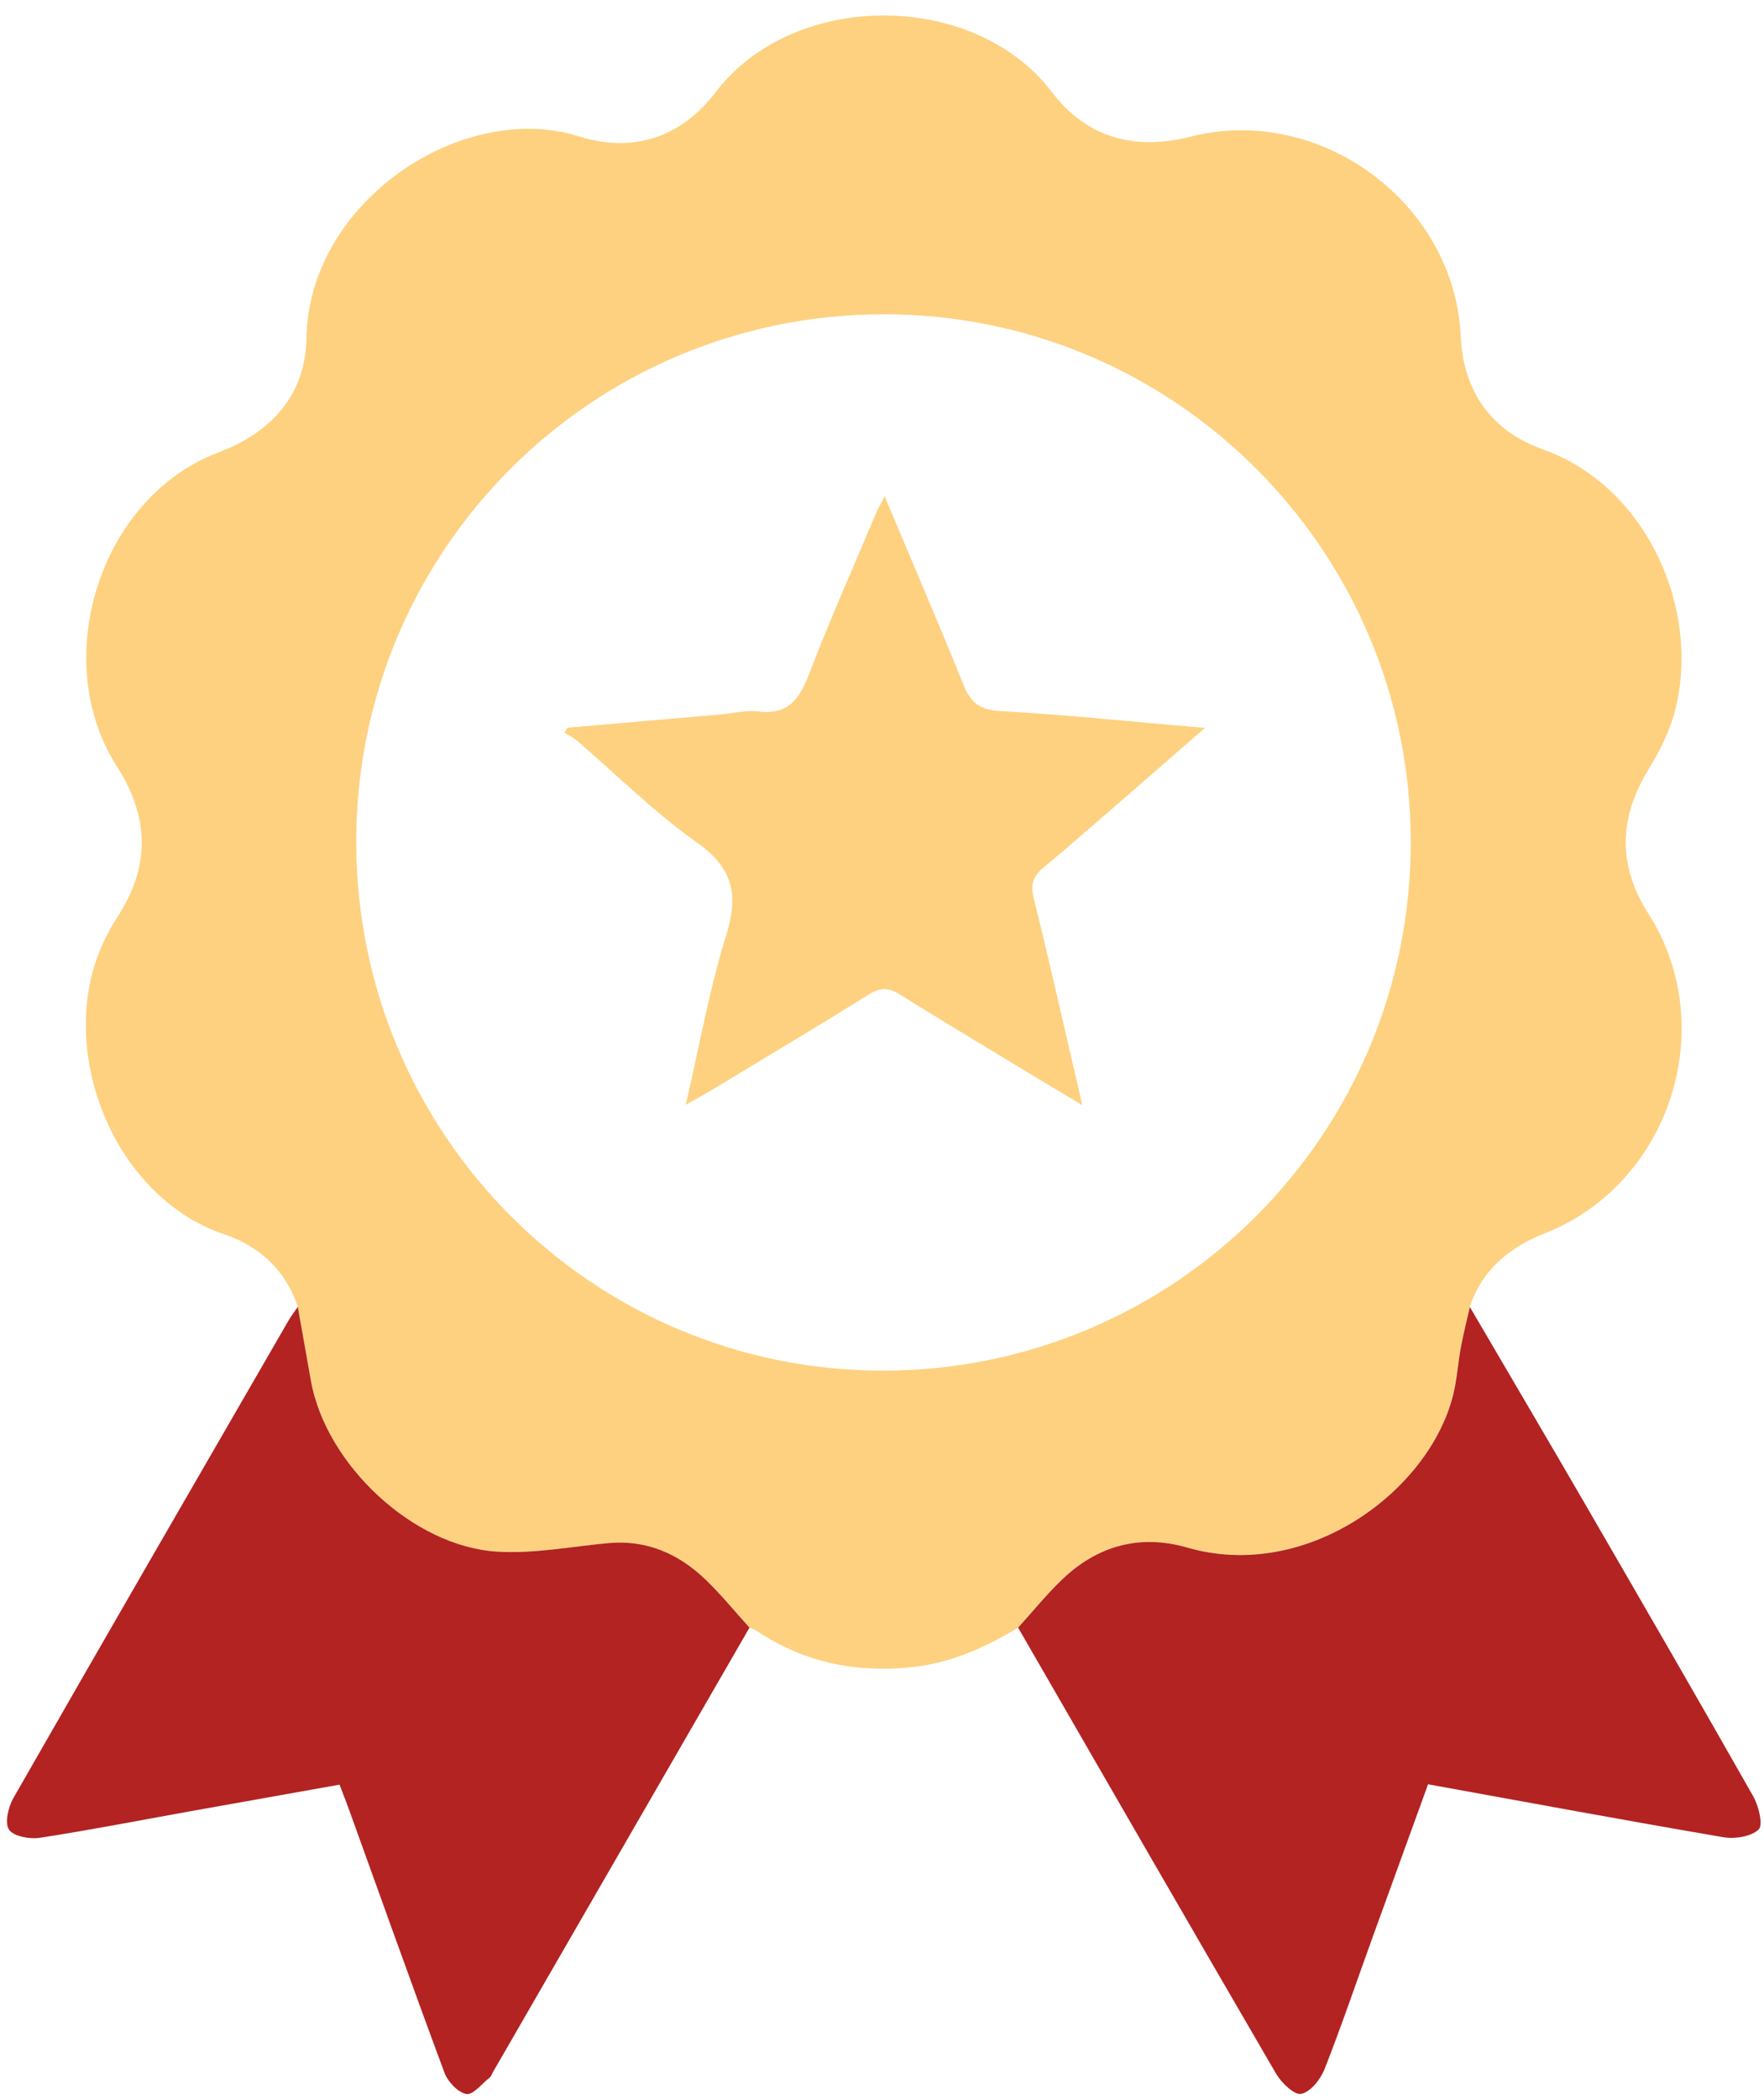 <svg width="58" height="69" viewBox="0 0 58 69" fill="none" xmlns="http://www.w3.org/2000/svg">
<g id="&#208;&#180;&#208;&#190;&#209;&#129;&#209;&#130;&#208;&#176;&#208;&#178;&#208;&#186;&#208;&#176; &#208;&#177;&#209;&#128;&#208;&#181;&#208;&#189;&#208;&#180;&#208;&#190;&#208;&#178;" clip-path="url(#clip0_252_387)">
<g id="b">
<g id="c">
<g id="Group">
<path id="Vector" d="M33.474 53.503C32.384 54.164 31.25 54.673 29.953 54.806C28.118 54.992 26.431 54.643 24.89 53.617C24.816 53.568 24.726 53.54 24.643 53.503C24.164 52.975 23.713 52.416 23.201 51.924C22.32 51.078 21.273 50.609 20.016 50.723C18.79 50.834 17.554 51.078 16.34 51.004C13.563 50.831 10.706 48.125 10.221 45.385C10.076 44.576 9.934 43.767 9.792 42.958C9.391 41.75 8.532 40.965 7.37 40.573C3.865 39.39 1.99 34.908 3.179 31.523C3.352 31.029 3.599 30.547 3.883 30.105C4.955 28.446 4.896 26.834 3.84 25.188C1.718 21.873 3.108 16.876 6.623 15.115C7.012 14.921 7.438 14.791 7.824 14.59C9.233 13.864 10.052 12.697 10.076 11.118C10.147 6.627 15.191 3.276 19.037 4.483C20.819 5.043 22.398 4.517 23.534 3.026C26.092 -0.332 32.028 -0.329 34.586 3.026C35.744 4.545 37.319 4.956 39.154 4.49C43.417 3.409 47.831 6.686 48.028 11.05C48.112 12.873 49.032 14.167 50.737 14.775C54.15 15.992 55.933 20.039 55.074 23.365C54.898 24.042 54.564 24.703 54.197 25.302C53.221 26.899 53.19 28.456 54.203 30.043C56.578 33.762 54.901 38.917 50.805 40.536C49.641 40.996 48.736 41.725 48.325 42.958C48.226 43.402 48.112 43.844 48.028 44.292C47.933 44.811 47.905 45.342 47.775 45.852C46.972 49.058 42.929 51.989 39.046 50.871C37.477 50.42 36.084 50.8 34.913 51.921C34.401 52.412 33.95 52.971 33.471 53.5L33.474 53.503ZM11.713 27.683C11.72 37.277 19.466 45.052 29.026 45.055C38.632 45.055 46.401 37.274 46.385 27.659C46.373 18.074 38.598 10.312 29.032 10.331C19.442 10.349 11.707 18.102 11.713 27.683Z" fill="#FED180"/>
<path id="Vector_2" d="M9.792 42.958C9.934 43.767 10.079 44.576 10.222 45.386C10.71 48.125 13.567 50.831 16.34 51.004C17.554 51.081 18.79 50.834 20.016 50.723C21.273 50.612 22.317 51.078 23.201 51.925C23.713 52.419 24.164 52.975 24.643 53.503C21.832 58.374 19.018 63.245 16.208 68.113C16.174 68.172 16.152 68.249 16.103 68.289C15.846 68.493 15.553 68.873 15.334 68.833C15.059 68.783 14.728 68.434 14.617 68.141C13.542 65.25 12.507 62.34 11.46 59.44C11.374 59.202 11.278 58.967 11.164 58.664C9.514 58.958 7.868 59.251 6.222 59.545C4.591 59.838 2.963 60.156 1.323 60.409C0.986 60.462 0.455 60.369 0.3 60.147C0.149 59.931 0.269 59.403 0.439 59.106C3.439 53.864 6.462 48.638 9.486 43.409C9.579 43.251 9.69 43.106 9.795 42.955L9.792 42.958Z" fill="#B22322"/>
<path id="Vector_3" d="M33.474 53.503C33.953 52.975 34.404 52.416 34.917 51.924C36.087 50.803 37.48 50.42 39.05 50.874C42.932 51.992 46.972 49.058 47.779 45.855C47.905 45.345 47.936 44.814 48.032 44.295C48.115 43.847 48.226 43.406 48.328 42.961C49.619 45.166 50.917 47.368 52.199 49.58C54.024 52.731 55.85 55.881 57.647 59.05C57.826 59.365 57.978 59.992 57.823 60.138C57.573 60.375 57.039 60.456 56.659 60.391C53.44 59.841 50.228 59.245 46.954 58.652C46.339 60.344 45.737 62.006 45.135 63.668C44.609 65.12 44.115 66.581 43.55 68.017C43.417 68.354 43.09 68.765 42.784 68.829C42.562 68.876 42.135 68.468 41.959 68.168C39.117 63.288 36.297 58.395 33.477 53.506L33.474 53.503Z" fill="#B22322"/>
<path id="Vector_4" d="M29.082 16.304C29.996 18.476 30.861 20.484 31.68 22.51C31.914 23.094 32.208 23.331 32.875 23.372C35.074 23.498 37.267 23.727 39.618 23.928C38.669 24.752 37.829 25.488 36.986 26.22C36.096 26.989 35.216 27.767 34.311 28.518C33.965 28.805 33.876 29.074 33.99 29.528C34.534 31.733 35.034 33.951 35.587 36.329C34.852 35.888 34.246 35.529 33.647 35.165C32.288 34.34 30.923 33.525 29.573 32.681C29.212 32.456 28.94 32.459 28.572 32.688C26.852 33.759 25.11 34.797 23.374 35.847C23.145 35.986 22.907 36.113 22.546 36.317C23 34.362 23.324 32.521 23.874 30.754C24.291 29.413 24.112 28.539 22.91 27.69C21.505 26.698 20.27 25.463 18.957 24.335C18.839 24.233 18.688 24.169 18.555 24.085L18.66 23.921C20.322 23.776 21.987 23.634 23.649 23.489C24.084 23.452 24.529 23.335 24.955 23.387C25.934 23.501 26.293 22.958 26.605 22.148C27.29 20.366 28.069 18.618 28.81 16.857C28.869 16.715 28.949 16.582 29.091 16.308L29.082 16.304Z" fill="#FED180"/>
</g>
</g>
</g>
</g>
<defs>
<clipPath id="clip0_252_387">
<rect width="57.656" height="68.331" fill="white" transform="translate(0.229 0.508)"/>
</clipPath>
</defs>
</svg>

